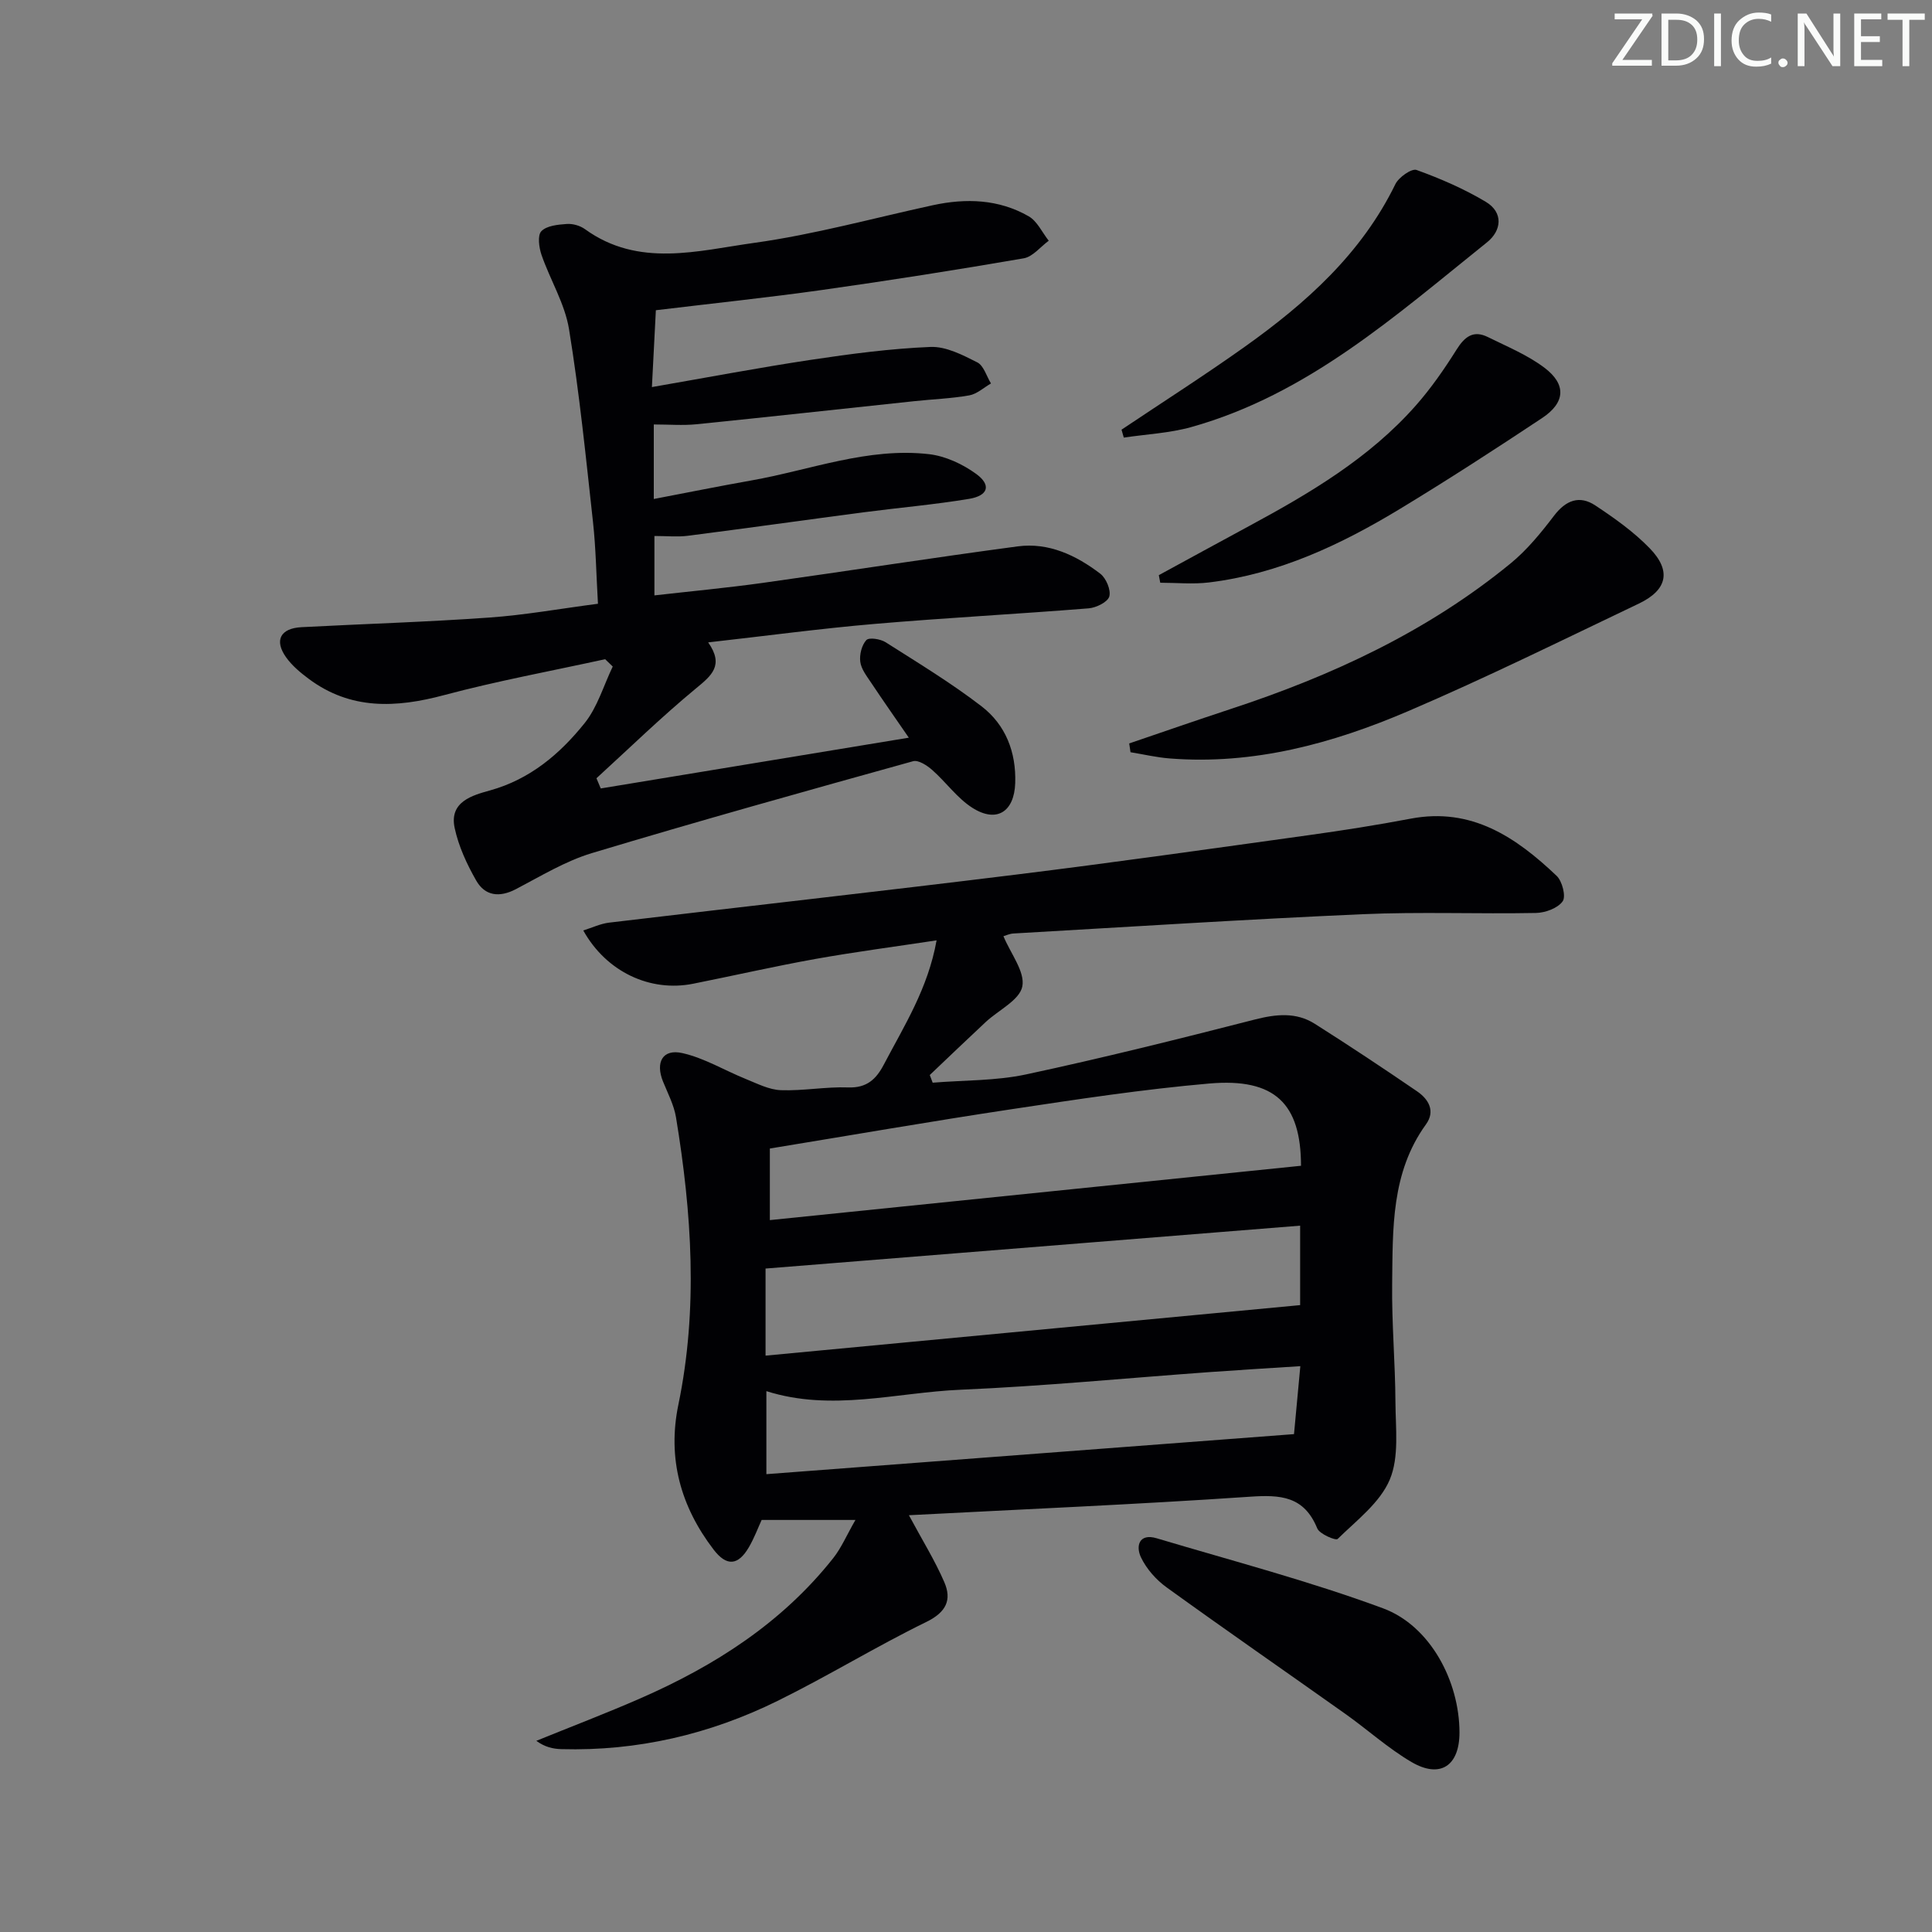 <svg enable-background="new 0 0 400 400" viewBox="0 0 400 400" xmlns="http://www.w3.org/2000/svg"><rect x="0" y="0" width="400" height="400" fill="#808080" stroke="none"/><g fill="#fafbfa"><path d="m342.2 3.2-6.3 9.2h6.1v1.2h-8.2v-.5l6.2-9.1h-5.7v-1.2h7.8v.4z"/><path d="m344 13.7v-10.9h3.1c1.6 0 3 .5 4.1 1.4 1.1 1 1.6 2.2 1.6 3.9s-.5 3-1.6 4-2.5 1.5-4.2 1.5h-3zm1.4-9.6v8.4h1.6c1.4 0 2.5-.4 3.2-1.1.8-.8 1.2-1.8 1.2-3.2s-.4-2.4-1.2-3.1-1.8-1-3.1-1z"/><path d="m356.3 2.8v10.9h-1.4v-10.9z"/><path d="m366.6 13.2c-.8.4-1.8.6-3 .6-1.6 0-2.8-.5-3.7-1.5s-1.4-2.3-1.4-3.9c0-1.7.5-3.2 1.6-4.2s2.4-1.6 4-1.6c1 0 1.9.1 2.6.4v1.5c-.8-.4-1.6-.6-2.6-.6-1.2 0-2.2.4-3 1.2s-1.1 1.9-1.1 3.3c0 1.3.4 2.3 1.1 3.1s1.6 1.1 2.8 1.1c1.1 0 2-.2 2.8-.7v1.3z"/><path d="m368.2 13c0-.3.1-.5.3-.6.2-.2.4-.3.6-.3.3 0 .5.1.7.3s.3.4.3.6-.1.5-.3.6c-.2.2-.4.3-.7.3s-.5-.1-.6-.3c-.2-.2-.3-.4-.3-.6z"/><path d="m381.1 13.7h-1.7l-5.5-8.4c-.2-.2-.3-.5-.4-.7 0 .2.1.8.1 1.5v7.6h-1.4v-10.9h1.8l5.3 8.3c.3.4.4.6.4.8 0-.3-.1-.8-.1-1.6v-7.5h1.4v10.9z"/><path d="m389.7 13.7h-5.8v-10.9h5.6v1.2h-4.2v3.5h3.9v1.2h-3.9v3.7h4.4z"/><path d="m398.4 4.1h-3.1v9.6h-1.4v-9.6h-3.1v-1.3h7.7v1.3z"/></g><path d="m188.18 313.71c2.78 5.18 5.39 9.37 7.33 13.86 1.58 3.66.41 6.21-3.71 8.23-10.44 5.1-20.39 11.22-30.83 16.36-14.05 6.92-29 10.41-44.75 9.98-1.71-.05-3.41-.42-5.18-1.72 7.17-2.92 14.42-5.68 21.51-8.78 15.44-6.75 29.37-15.66 39.97-29.06 1.67-2.11 2.75-4.69 4.59-7.89-7.13 0-13.06 0-19.42 0-.72 1.55-1.51 3.71-2.65 5.66-2.22 3.79-4.6 4.01-7.31.46-6.79-8.89-9.59-18.82-7.28-29.99 4.11-19.86 2.77-39.69-.49-59.48-.42-2.55-1.7-4.98-2.69-7.42-1.61-3.98-.09-6.81 4-5.89 4.57 1.03 8.77 3.6 13.18 5.38 2.35.95 4.79 2.21 7.22 2.3 4.63.17 9.3-.74 13.93-.57 3.84.14 5.78-1.68 7.37-4.7 4.21-8.03 9.15-15.74 10.94-25.75-8.72 1.32-16.9 2.39-25.02 3.84-8.49 1.52-16.91 3.45-25.37 5.14-8.89 1.78-17.97-2.43-22.76-11.03 1.88-.59 3.59-1.41 5.36-1.62 28.04-3.34 56.11-6.47 84.13-9.93 20.27-2.5 40.49-5.37 60.72-8.18 7.06-.98 14.11-2.09 21.12-3.42 12.6-2.39 21.79 3.86 30.2 11.85 1.16 1.1 1.96 4.27 1.24 5.27-1.02 1.43-3.59 2.37-5.53 2.41-11.99.23-24.01-.27-35.99.26-24.07 1.06-48.13 2.61-72.19 3.99-.78.04-1.54.41-2.07.56 1.52 3.65 4.5 7.37 3.91 10.4-.56 2.84-4.93 4.9-7.57 7.36-3.89 3.63-7.73 7.31-11.59 10.98.2.53.4 1.06.6 1.59 6.45-.53 13.04-.37 19.32-1.71 15.87-3.4 31.62-7.33 47.34-11.36 4.42-1.13 8.57-1.58 12.46.88 7.14 4.52 14.18 9.2 21.16 13.97 2.39 1.63 3.85 4.09 1.85 6.85-7.24 10.01-6.86 21.63-7 33.06-.1 8.14.64 16.29.68 24.44.03 5.4.8 11.35-1.17 16.04-2.02 4.8-6.88 8.45-10.8 12.3-.38.38-3.74-1.02-4.22-2.2-2.73-6.67-7.58-6.99-13.95-6.55-23.51 1.6-47.08 2.6-70.59 3.83zm-29.68-33.04c37.12-3.51 73.7-6.96 110.68-10.46 0-5.17 0-10.4 0-16.45-37.02 2.97-73.66 5.91-110.68 8.88zm110.86-39.31c-.02-12.83-5.37-18.21-18.98-17.03-13.7 1.19-27.34 3.27-40.95 5.32-16.61 2.5-33.17 5.38-50.04 8.14v14.82c36.86-3.77 73.28-7.5 109.97-11.25zm-.14 41.49c-6.83.44-12.76.79-18.68 1.22-17.23 1.24-34.43 2.92-51.68 3.66-13.33.57-26.65 4.59-40.19.29v17.19c36.62-2.78 72.8-5.53 109.24-8.29.46-4.87.84-8.98 1.31-14.07z" fill="#010104"/><path d="m125.29 136.48c-11.13 2.44-22.36 4.5-33.36 7.44-9.98 2.67-19.35 3.08-28.02-3.38-1.72-1.28-3.44-2.72-4.67-4.44-2.51-3.52-1.19-6.02 3.18-6.25 12.95-.68 25.92-1.07 38.85-1.99 7.41-.52 14.76-1.85 22.53-2.86-.35-6-.43-11.46-1.02-16.86-1.47-13.35-2.81-26.74-4.97-39.99-.86-5.28-3.9-10.19-5.69-15.36-.53-1.54-.87-4.06-.04-4.92 1.11-1.15 3.42-1.37 5.26-1.5 1.24-.09 2.76.34 3.78 1.08 11.11 8.03 23.36 4.45 35.05 2.83 12.44-1.73 24.65-5.12 36.96-7.79 6.88-1.49 13.64-1.26 19.83 2.28 1.78 1.01 2.8 3.34 4.17 5.07-1.72 1.26-3.3 3.31-5.17 3.64-13.9 2.4-27.83 4.59-41.8 6.56-11.15 1.57-22.36 2.74-34.37 4.19-.24 4.59-.51 9.97-.82 15.91 11.47-1.99 22.2-4.03 32.98-5.65 8.19-1.23 16.44-2.32 24.7-2.66 3.2-.13 6.65 1.66 9.68 3.19 1.34.68 1.92 2.87 2.84 4.37-1.49.86-2.91 2.19-4.5 2.47-3.75.66-7.59.79-11.39 1.2-15.04 1.59-30.07 3.26-45.12 4.78-2.79.28-5.63.04-8.8.04v15.43c6.78-1.29 13.48-2.65 20.21-3.84 12.22-2.16 24.11-6.89 36.77-5.44 3.4.39 6.98 2.06 9.78 4.1 3.15 2.3 2.49 4.49-1.46 5.15-7.2 1.2-14.49 1.82-21.73 2.77-12.18 1.6-24.35 3.32-36.54 4.88-2.12.27-4.31.04-6.9.04v12.3c7.46-.85 14.97-1.55 22.44-2.59 17.6-2.46 35.16-5.21 52.78-7.56 6.41-.85 12.1 1.85 17.08 5.65 1.22.93 2.25 3.38 1.88 4.72-.32 1.15-2.7 2.33-4.26 2.46-14.75 1.18-29.53 1.96-44.27 3.22-11.24.96-22.42 2.47-34.52 3.83 3.34 4.76.7 6.87-2.54 9.54-7.12 5.88-13.76 12.35-20.59 18.59.3.7.59 1.41.89 2.11 20.91-3.45 41.81-6.89 63.78-10.51-2.87-4.17-5.38-7.74-7.8-11.38-.91-1.37-2.06-2.82-2.25-4.34-.19-1.47.3-3.45 1.26-4.49.56-.6 2.92-.23 3.99.45 6.73 4.28 13.58 8.43 19.88 13.28 4.96 3.83 7.16 9.44 6.95 15.88-.2 5.95-3.85 8.33-8.9 5.1-3.13-2-5.42-5.29-8.27-7.8-1.07-.95-2.88-2.13-3.97-1.83-22.22 6.18-44.44 12.38-66.52 19.03-5.49 1.66-10.58 4.77-15.72 7.46-3.41 1.78-6.39 1.41-8.21-1.77-1.94-3.39-3.66-7.11-4.47-10.91-1.17-5.46 3.76-6.77 7.32-7.76 8.32-2.32 14.46-7.55 19.58-13.92 2.67-3.32 3.93-7.78 5.83-11.73-.53-.52-1.05-1.02-1.57-1.52z" fill="#010104"/><path d="m233.79 153.92c6.99-2.38 13.97-4.81 20.98-7.12 20.97-6.88 40.78-16.06 57.97-30.14 3.42-2.8 6.31-6.35 9.01-9.89 2.45-3.22 5.28-4.28 8.53-2.13 3.99 2.64 7.99 5.48 11.3 8.9 4.5 4.65 3.62 8.61-2.26 11.42-15.87 7.57-31.65 15.37-47.81 22.29-15.65 6.7-31.98 11.14-49.32 9.78-2.73-.21-5.42-.85-8.13-1.29-.08-.6-.18-1.21-.27-1.82z" fill="#010104"/><path d="m302.17 358.67c.01 6.93-3.98 9.63-9.95 6.13-4.84-2.84-9.07-6.69-13.67-9.95-12.32-8.74-24.75-17.34-37-26.19-2.18-1.57-4.19-3.84-5.33-6.24-1.11-2.34-.38-5.02 3.25-3.94 15.67 4.68 31.55 8.84 46.86 14.5 9.83 3.64 15.82 15.13 15.84 25.69z" fill="#010104"/><path d="m239.92 119.08c6.21-3.38 12.42-6.78 18.64-10.14 12.61-6.81 24.93-14.07 34.55-24.96 3.16-3.58 5.92-7.56 8.47-11.62 1.68-2.68 3.49-4.05 6.46-2.58 3.98 1.97 8.19 3.7 11.7 6.34 4.6 3.46 4.36 7.23-.46 10.43-9.67 6.42-19.42 12.74-29.35 18.76-12.27 7.44-25.16 13.52-39.63 15.28-3.31.4-6.72.06-10.08.06-.1-.51-.2-1.04-.3-1.57z" fill="#010104"/><path d="m232.2 88.96c8.52-5.71 17.17-11.23 25.52-17.17 12.7-9.04 24.16-19.28 31.18-33.67.7-1.43 3.36-3.29 4.38-2.93 4.93 1.78 9.83 3.9 14.33 6.59 3.71 2.22 3.28 5.97.26 8.39-18.9 15.15-37.12 31.5-61.23 38.25-4.51 1.26-9.31 1.48-13.97 2.18-.15-.53-.31-1.09-.47-1.64z" fill="#010104"/></svg>